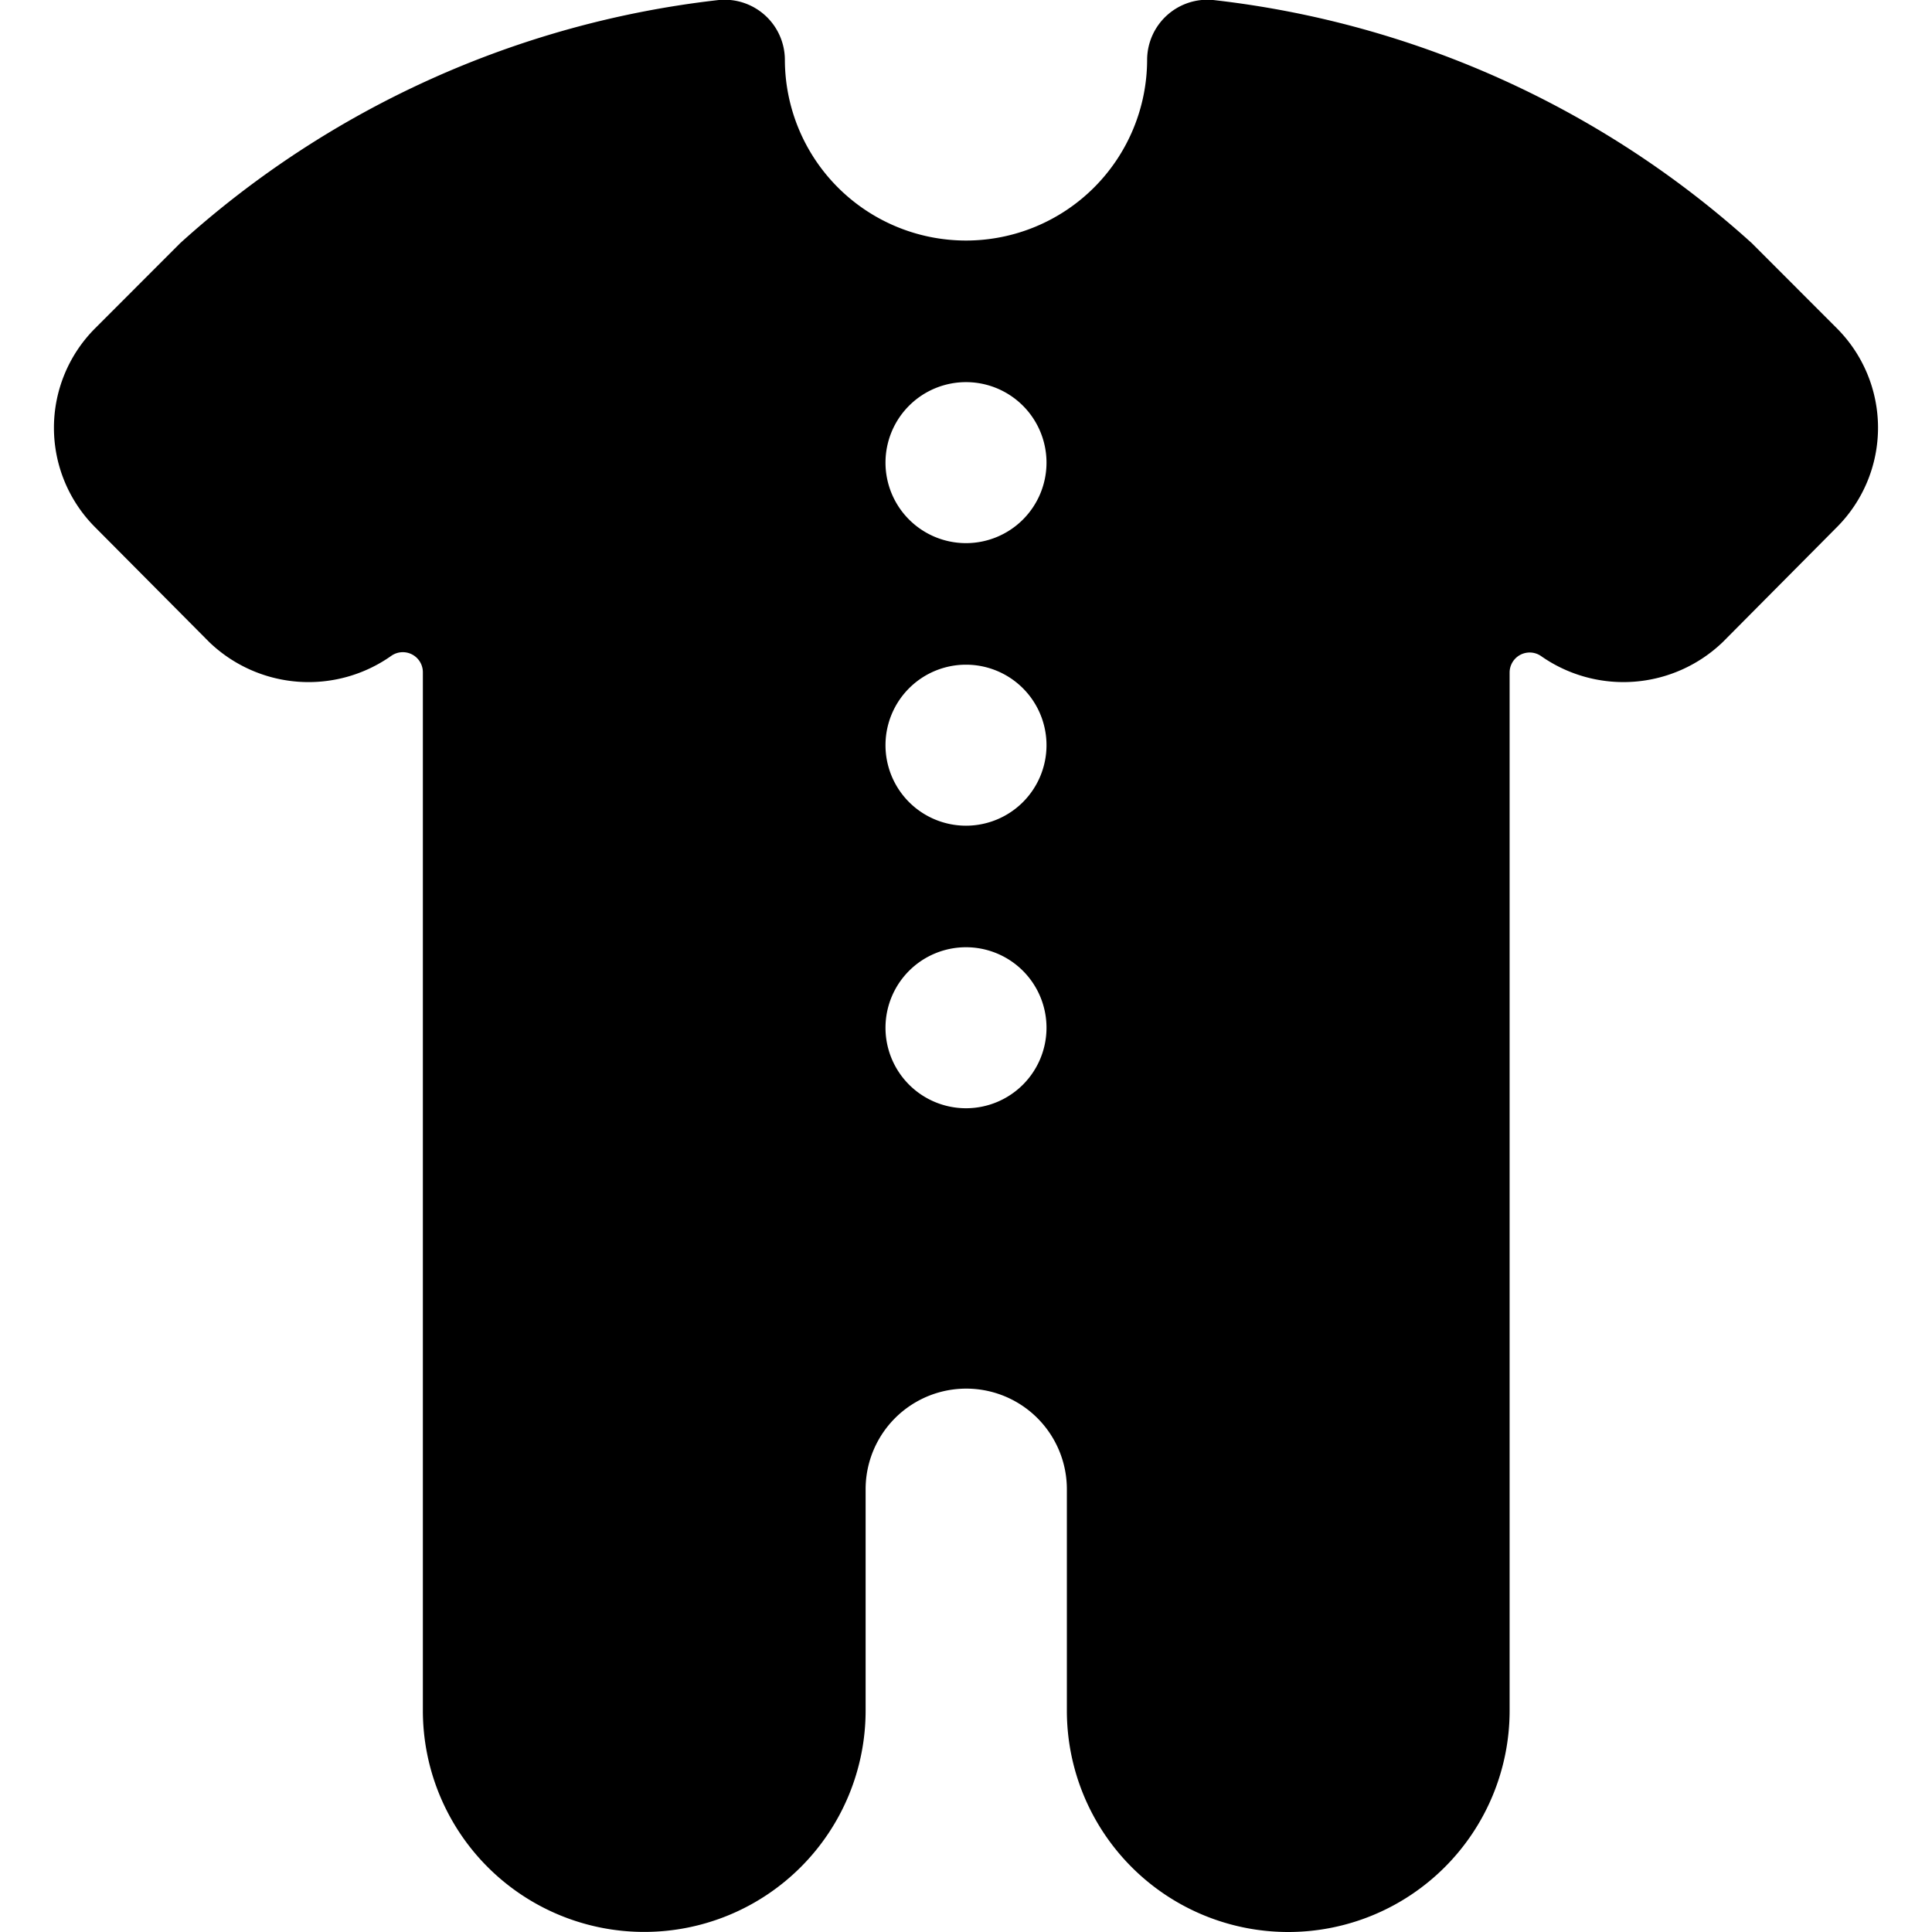 <svg xmlns="http://www.w3.org/2000/svg" viewBox="0 0 24 24"><title>baby-care-clothes</title><path d="M22.82,4.08,21.761,3.02A11.972,11.972,0,0,0,15.07,0a.749.749,0,0,0-.82.738,2.25,2.25,0,0,1-4.5,0A.749.749,0,0,0,8.93,0,11.972,11.972,0,0,0,2.239,3.02L1.18,4.08a1.748,1.748,0,0,0,0,2.468L2.6,7.977a1.781,1.781,0,0,0,2.258.172.249.249,0,0,1,.395.2v12.9a2.75,2.75,0,0,0,5.5,0V18.5a1.25,1.25,0,0,1,2.5,0v2.75a2.75,2.75,0,0,0,5.5,0V8.353a.249.249,0,0,1,.395-.2A1.781,1.781,0,0,0,21.4,7.977l1.419-1.429A1.748,1.748,0,0,0,22.82,4.08ZM12,13.767a1,1,0,1,1,1-1A1,1,0,0,1,12,13.767Zm0-3.51a1,1,0,1,1,1-1A1,1,0,0,1,12,10.257Zm0-3.51a1,1,0,1,1,1-1A1,1,0,0,1,12,6.747Z"/></svg>